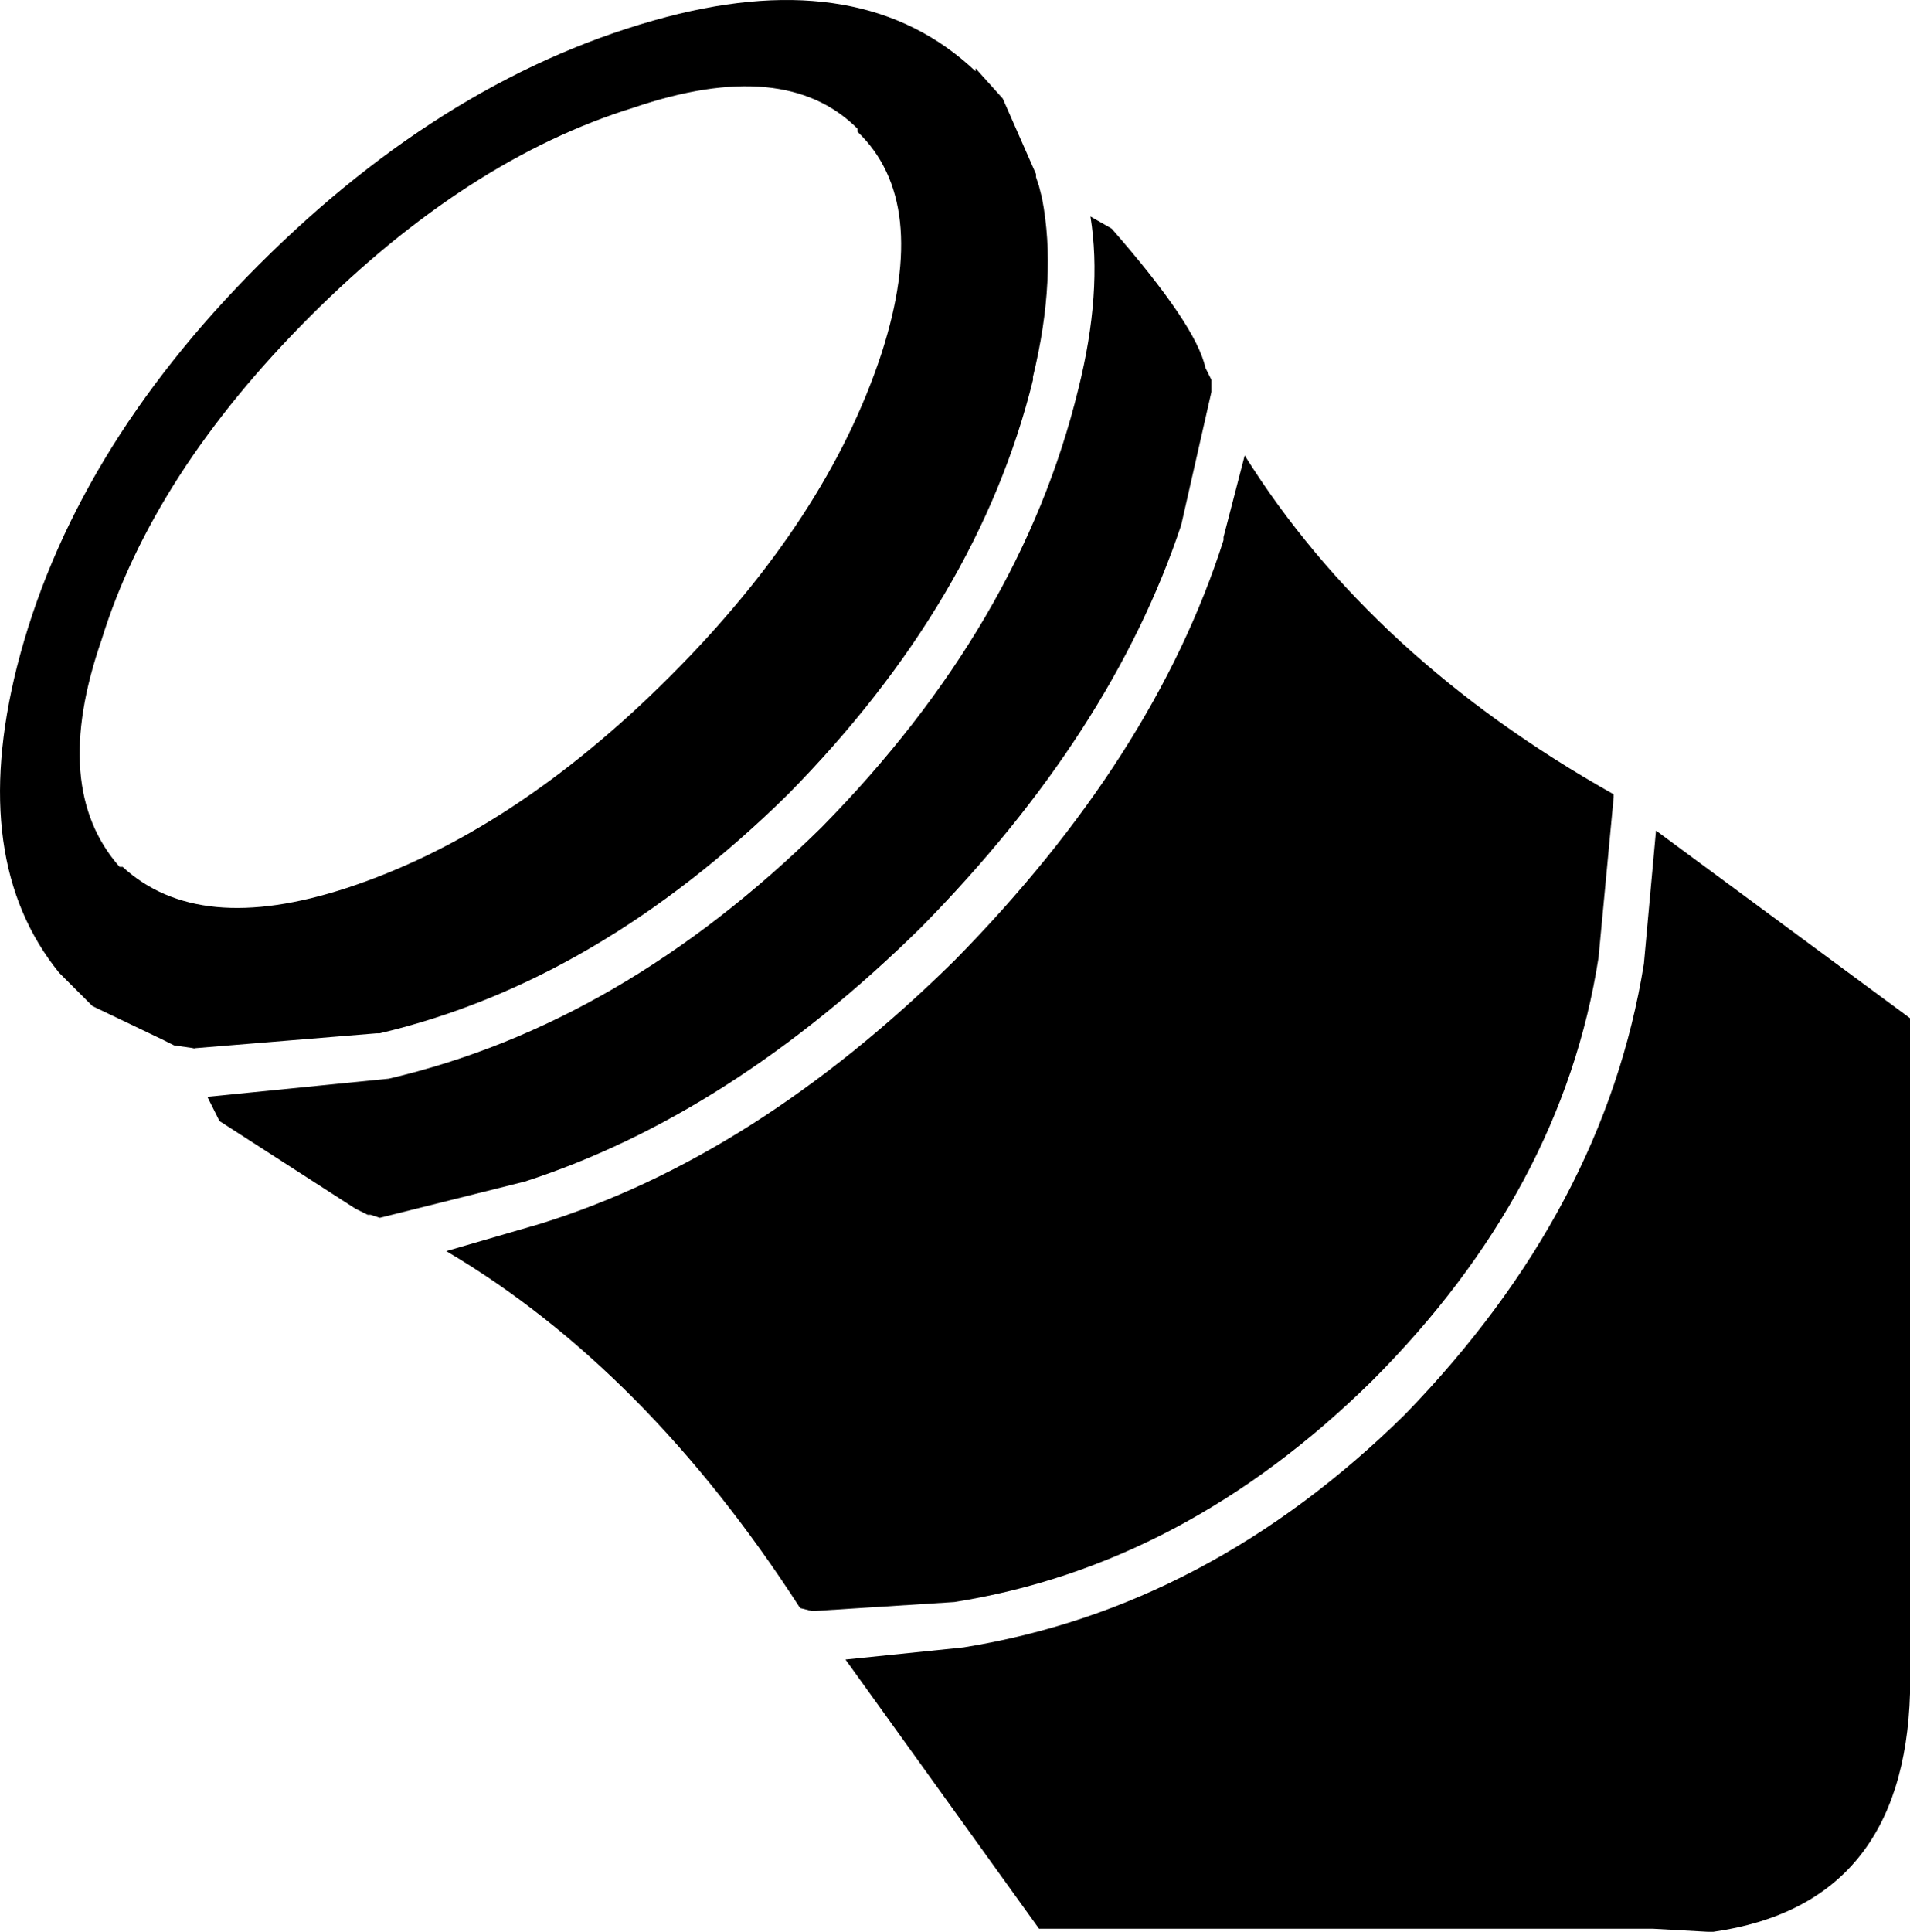 <?xml version="1.0" encoding="UTF-8" standalone="no"?>
<svg xmlns="http://www.w3.org/2000/svg" xmlns:xlink="http://www.w3.org/1999/xlink" style="isolation:isolate" viewBox="588.058 1154.622 66.135 66.868" width="66.135pt" height="66.868pt"><path d=" M 626.549 1162.535 Q 629.481 1165.886 629.795 1167.352 L 630.004 1167.77 L 630.004 1168.189 L 628.957 1172.797 Q 626.549 1180.022 619.951 1186.724 Q 613.354 1193.217 606.234 1195.52 L 601.207 1196.777 L 600.893 1196.672 L 600.788 1196.672 L 600.369 1196.463 L 595.657 1193.426 L 595.238 1192.588 L 601.521 1191.96 Q 609.584 1190.075 616.496 1183.269 Q 623.407 1176.252 625.397 1168.085 Q 626.234 1164.734 625.816 1162.116 L 626.549 1162.535 L 626.549 1162.535 L 626.549 1162.535 L 626.549 1162.535 Z  M 630.423 1173.216 L 631.156 1170.388 Q 635.554 1177.404 643.932 1182.117 L 643.932 1182.221 L 643.408 1187.771 Q 642.151 1195.835 635.554 1202.432 Q 629.062 1208.819 621.103 1210.076 L 616.182 1210.39 L 615.763 1210.285 Q 610.422 1202.013 603.511 1197.929 L 606.757 1196.986 Q 614.192 1194.683 621.103 1187.876 Q 628.015 1180.86 630.423 1173.32 L 630.423 1173.216 L 630.423 1173.216 L 630.423 1173.216 L 630.423 1173.216 Z  M 645.398 1183.373 L 654.194 1189.866 L 654.194 1213.218 Q 653.984 1220.548 647.387 1221.49 L 647.178 1221.49 L 645.293 1221.385 L 624.035 1221.385 L 617.333 1212.066 L 621.417 1211.647 Q 629.899 1210.285 636.706 1203.584 Q 643.617 1196.463 644.979 1187.981 L 645.398 1183.373 L 645.398 1183.373 L 645.398 1183.373 Z  M 617.752 1159.184 L 617.752 1159.079 Q 615.239 1156.566 610.003 1158.346 Q 604.244 1160.126 598.799 1165.571 Q 593.353 1171.017 591.573 1176.776 Q 589.793 1181.907 592.201 1184.63 L 592.306 1184.63 Q 594.924 1187.038 600.055 1185.363 Q 605.815 1183.478 611.26 1178.033 Q 616.705 1172.587 618.59 1166.828 Q 620.266 1161.592 617.752 1159.184 L 617.752 1159.184 L 617.752 1159.184 Z  M 623.931 1160.754 L 624.035 1161.069 L 624.14 1161.487 Q 624.664 1164.21 623.826 1167.666 L 623.826 1167.77 Q 621.941 1175.415 615.344 1182.117 Q 608.747 1188.609 601.207 1190.389 L 601.102 1190.389 L 594.715 1190.913 L 594.819 1190.913 L 594.086 1190.808 L 593.668 1190.599 L 591.259 1189.447 L 591.05 1189.237 L 590.526 1188.714 L 590.212 1188.4 L 590.107 1188.295 Q 586.966 1184.42 588.641 1177.719 Q 590.526 1170.284 597.018 1163.791 Q 603.616 1157.194 611.155 1155.204 Q 617.962 1153.424 621.836 1157.089 L 621.836 1156.985 L 622.779 1158.032 L 623.931 1160.65 L 623.931 1160.754 L 623.931 1160.754 L 623.931 1160.754 Z " fill-rule="evenodd" fill="rgb(0,0,0)"/></svg>
